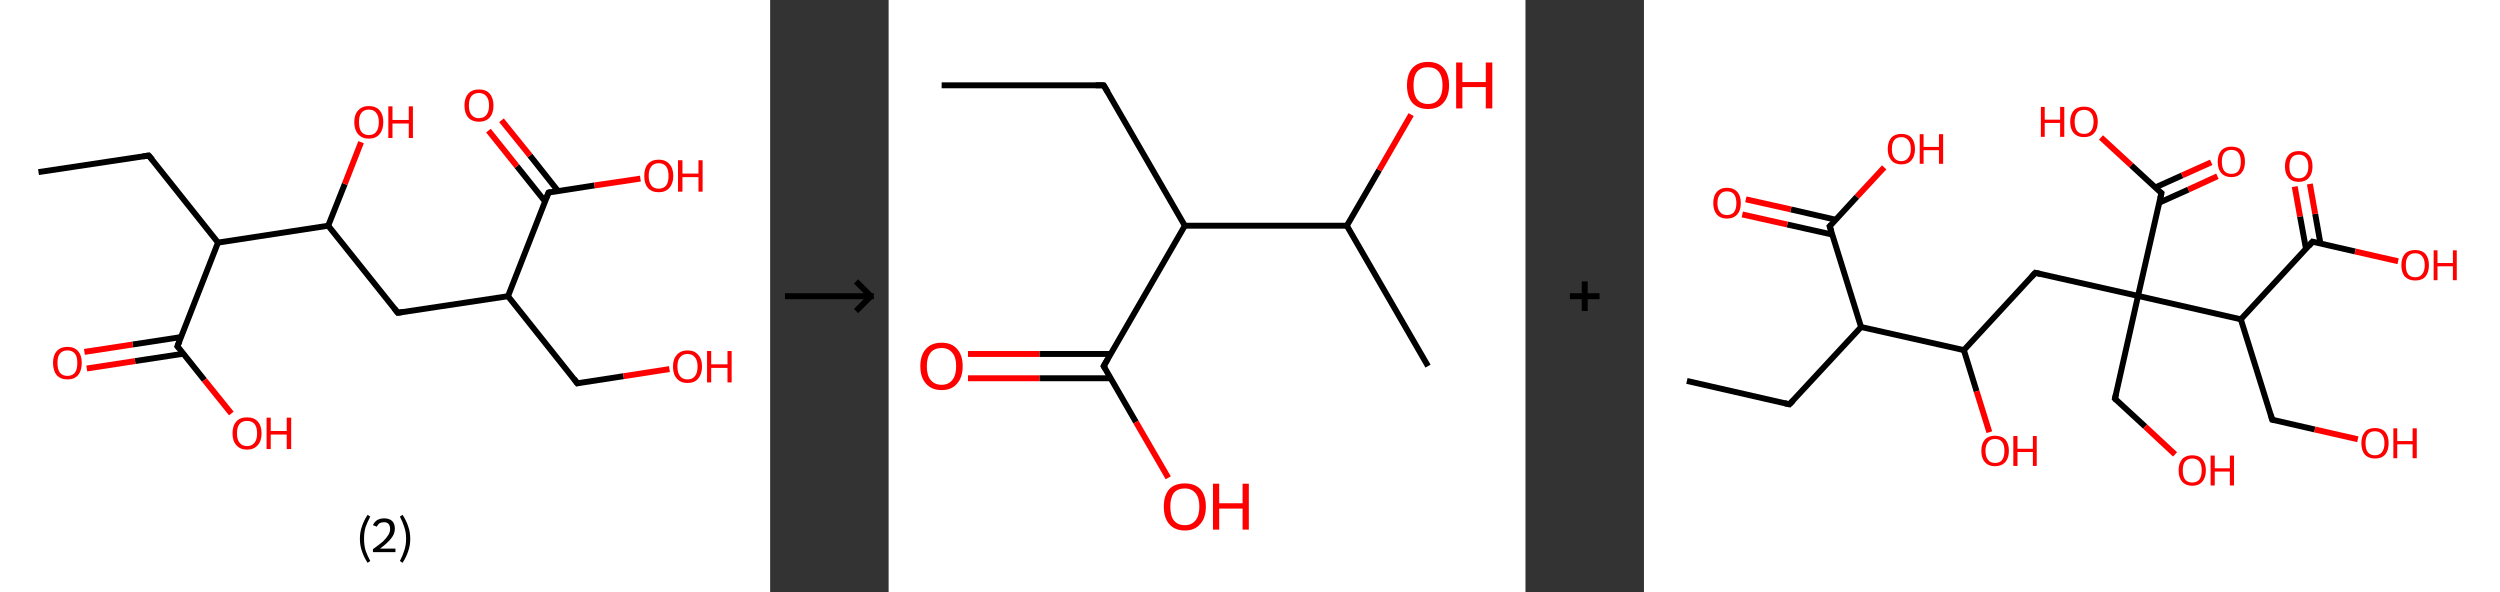 <?xml version='1.0' encoding='ASCII' standalone='yes'?>
<svg xmlns="http://www.w3.org/2000/svg" xmlns:xlink="http://www.w3.org/1999/xlink" version="1.1" width="844.0px" viewBox="0 0 844.0 200.0" height="200.0px">
  <rect x="0" y="0" width="844.0" height="200.0" fill="#333333" stroke="none"/>
  <g>
    <g transform="translate(0, 0) scale(1 1) "><!-- END OF HEADER -->
<rect style="opacity:1.0;fill:#FFFFFF;stroke:none" width="260.0" height="200.0" x="0.0" y="0.0"> </rect>
<path class="bond-0 atom-0 atom-1" d="M 13.0,58.1 L 50.2,52.5" style="fill:none;fill-rule:evenodd;stroke:#000000;stroke-width:2.0px;stroke-linecap:butt;stroke-linejoin:miter;stroke-opacity:1"/>
<path class="bond-1 atom-1 atom-2" d="M 50.2,52.5 L 73.6,81.9" style="fill:none;fill-rule:evenodd;stroke:#000000;stroke-width:2.0px;stroke-linecap:butt;stroke-linejoin:miter;stroke-opacity:1"/>
<path class="bond-2 atom-2 atom-3" d="M 73.6,81.9 L 59.9,116.9" style="fill:none;fill-rule:evenodd;stroke:#000000;stroke-width:2.0px;stroke-linecap:butt;stroke-linejoin:miter;stroke-opacity:1"/>
<path class="bond-3 atom-3 atom-4" d="M 61.1,113.8 L 44.8,116.3" style="fill:none;fill-rule:evenodd;stroke:#000000;stroke-width:2.0px;stroke-linecap:butt;stroke-linejoin:miter;stroke-opacity:1"/>
<path class="bond-3 atom-3 atom-4" d="M 44.8,116.3 L 28.5,118.8" style="fill:none;fill-rule:evenodd;stroke:#FF0000;stroke-width:2.0px;stroke-linecap:butt;stroke-linejoin:miter;stroke-opacity:1"/>
<path class="bond-3 atom-3 atom-4" d="M 62.0,119.4 L 45.6,121.9" style="fill:none;fill-rule:evenodd;stroke:#000000;stroke-width:2.0px;stroke-linecap:butt;stroke-linejoin:miter;stroke-opacity:1"/>
<path class="bond-3 atom-3 atom-4" d="M 45.6,121.9 L 29.3,124.4" style="fill:none;fill-rule:evenodd;stroke:#FF0000;stroke-width:2.0px;stroke-linecap:butt;stroke-linejoin:miter;stroke-opacity:1"/>
<path class="bond-4 atom-3 atom-5" d="M 59.9,116.9 L 69.0,128.3" style="fill:none;fill-rule:evenodd;stroke:#000000;stroke-width:2.0px;stroke-linecap:butt;stroke-linejoin:miter;stroke-opacity:1"/>
<path class="bond-4 atom-3 atom-5" d="M 69.0,128.3 L 78.1,139.6" style="fill:none;fill-rule:evenodd;stroke:#FF0000;stroke-width:2.0px;stroke-linecap:butt;stroke-linejoin:miter;stroke-opacity:1"/>
<path class="bond-5 atom-2 atom-6" d="M 73.6,81.9 L 110.8,76.2" style="fill:none;fill-rule:evenodd;stroke:#000000;stroke-width:2.0px;stroke-linecap:butt;stroke-linejoin:miter;stroke-opacity:1"/>
<path class="bond-6 atom-6 atom-7" d="M 110.8,76.2 L 116.4,62.1" style="fill:none;fill-rule:evenodd;stroke:#000000;stroke-width:2.0px;stroke-linecap:butt;stroke-linejoin:miter;stroke-opacity:1"/>
<path class="bond-6 atom-6 atom-7" d="M 116.4,62.1 L 121.9,48.0" style="fill:none;fill-rule:evenodd;stroke:#FF0000;stroke-width:2.0px;stroke-linecap:butt;stroke-linejoin:miter;stroke-opacity:1"/>
<path class="bond-7 atom-6 atom-8" d="M 110.8,76.2 L 134.3,105.6" style="fill:none;fill-rule:evenodd;stroke:#000000;stroke-width:2.0px;stroke-linecap:butt;stroke-linejoin:miter;stroke-opacity:1"/>
<path class="bond-8 atom-8 atom-9" d="M 134.3,105.6 L 171.5,100.0" style="fill:none;fill-rule:evenodd;stroke:#000000;stroke-width:2.0px;stroke-linecap:butt;stroke-linejoin:miter;stroke-opacity:1"/>
<path class="bond-9 atom-9 atom-10" d="M 171.5,100.0 L 194.9,129.4" style="fill:none;fill-rule:evenodd;stroke:#000000;stroke-width:2.0px;stroke-linecap:butt;stroke-linejoin:miter;stroke-opacity:1"/>
<path class="bond-10 atom-10 atom-11" d="M 194.9,129.4 L 210.5,127.0" style="fill:none;fill-rule:evenodd;stroke:#000000;stroke-width:2.0px;stroke-linecap:butt;stroke-linejoin:miter;stroke-opacity:1"/>
<path class="bond-10 atom-10 atom-11" d="M 210.5,127.0 L 226.0,124.6" style="fill:none;fill-rule:evenodd;stroke:#FF0000;stroke-width:2.0px;stroke-linecap:butt;stroke-linejoin:miter;stroke-opacity:1"/>
<path class="bond-11 atom-9 atom-12" d="M 171.5,100.0 L 185.2,65.0" style="fill:none;fill-rule:evenodd;stroke:#000000;stroke-width:2.0px;stroke-linecap:butt;stroke-linejoin:miter;stroke-opacity:1"/>
<path class="bond-12 atom-12 atom-13" d="M 188.4,64.5 L 178.9,52.5" style="fill:none;fill-rule:evenodd;stroke:#000000;stroke-width:2.0px;stroke-linecap:butt;stroke-linejoin:miter;stroke-opacity:1"/>
<path class="bond-12 atom-12 atom-13" d="M 178.9,52.5 L 169.3,40.6" style="fill:none;fill-rule:evenodd;stroke:#FF0000;stroke-width:2.0px;stroke-linecap:butt;stroke-linejoin:miter;stroke-opacity:1"/>
<path class="bond-12 atom-12 atom-13" d="M 184.0,68.0 L 174.5,56.1" style="fill:none;fill-rule:evenodd;stroke:#000000;stroke-width:2.0px;stroke-linecap:butt;stroke-linejoin:miter;stroke-opacity:1"/>
<path class="bond-12 atom-12 atom-13" d="M 174.5,56.1 L 164.9,44.1" style="fill:none;fill-rule:evenodd;stroke:#FF0000;stroke-width:2.0px;stroke-linecap:butt;stroke-linejoin:miter;stroke-opacity:1"/>
<path class="bond-13 atom-12 atom-14" d="M 185.2,65.0 L 200.7,62.6" style="fill:none;fill-rule:evenodd;stroke:#000000;stroke-width:2.0px;stroke-linecap:butt;stroke-linejoin:miter;stroke-opacity:1"/>
<path class="bond-13 atom-12 atom-14" d="M 200.7,62.6 L 216.2,60.3" style="fill:none;fill-rule:evenodd;stroke:#FF0000;stroke-width:2.0px;stroke-linecap:butt;stroke-linejoin:miter;stroke-opacity:1"/>
<path d="M 48.3,52.8 L 50.2,52.5 L 51.4,53.9" style="fill:none;stroke:#000000;stroke-width:2.0px;stroke-linecap:butt;stroke-linejoin:miter;stroke-opacity:1;"/>
<path d="M 60.6,115.1 L 59.9,116.9 L 60.4,117.4" style="fill:none;stroke:#000000;stroke-width:2.0px;stroke-linecap:butt;stroke-linejoin:miter;stroke-opacity:1;"/>
<path d="M 133.1,104.1 L 134.3,105.6 L 136.2,105.3" style="fill:none;stroke:#000000;stroke-width:2.0px;stroke-linecap:butt;stroke-linejoin:miter;stroke-opacity:1;"/>
<path d="M 193.8,127.9 L 194.9,129.4 L 195.7,129.2" style="fill:none;stroke:#000000;stroke-width:2.0px;stroke-linecap:butt;stroke-linejoin:miter;stroke-opacity:1;"/>
<path d="M 184.5,66.7 L 185.2,65.0 L 186.0,64.8" style="fill:none;stroke:#000000;stroke-width:2.0px;stroke-linecap:butt;stroke-linejoin:miter;stroke-opacity:1;"/>
<path class="atom-4" d="M 17.9 122.5 Q 17.9 120.0, 19.1 118.6 Q 20.4 117.1, 22.8 117.1 Q 25.1 117.1, 26.4 118.6 Q 27.6 120.0, 27.6 122.5 Q 27.6 125.1, 26.4 126.6 Q 25.1 128.1, 22.8 128.1 Q 20.4 128.1, 19.1 126.6 Q 17.9 125.1, 17.9 122.5 M 22.8 126.9 Q 24.4 126.9, 25.3 125.8 Q 26.1 124.7, 26.1 122.5 Q 26.1 120.4, 25.3 119.4 Q 24.4 118.3, 22.8 118.3 Q 21.1 118.3, 20.2 119.4 Q 19.4 120.4, 19.4 122.5 Q 19.4 124.7, 20.2 125.8 Q 21.1 126.9, 22.8 126.9 " fill="#FF0000"/>
<path class="atom-5" d="M 78.5 146.3 Q 78.5 143.7, 79.8 142.3 Q 81.0 140.9, 83.4 140.9 Q 85.8 140.9, 87.0 142.3 Q 88.3 143.7, 88.3 146.3 Q 88.3 148.9, 87.0 150.3 Q 85.7 151.8, 83.4 151.8 Q 81.1 151.8, 79.8 150.3 Q 78.5 148.9, 78.5 146.3 M 83.4 150.6 Q 85.0 150.6, 85.9 149.5 Q 86.8 148.4, 86.8 146.3 Q 86.8 144.2, 85.9 143.1 Q 85.0 142.1, 83.4 142.1 Q 81.8 142.1, 80.9 143.1 Q 80.0 144.2, 80.0 146.3 Q 80.0 148.4, 80.9 149.5 Q 81.8 150.6, 83.4 150.6 " fill="#FF0000"/>
<path class="atom-5" d="M 90.0 141.0 L 91.4 141.0 L 91.4 145.5 L 96.8 145.5 L 96.8 141.0 L 98.3 141.0 L 98.3 151.6 L 96.8 151.6 L 96.8 146.7 L 91.4 146.7 L 91.4 151.6 L 90.0 151.6 L 90.0 141.0 " fill="#FF0000"/>
<path class="atom-7" d="M 119.6 41.2 Q 119.6 38.7, 120.9 37.3 Q 122.2 35.8, 124.5 35.8 Q 126.9 35.8, 128.2 37.3 Q 129.4 38.7, 129.4 41.2 Q 129.4 43.8, 128.1 45.3 Q 126.9 46.8, 124.5 46.8 Q 122.2 46.8, 120.9 45.3 Q 119.6 43.8, 119.6 41.2 M 124.5 45.6 Q 126.2 45.6, 127.0 44.5 Q 127.9 43.4, 127.9 41.2 Q 127.9 39.2, 127.0 38.1 Q 126.2 37.0, 124.5 37.0 Q 122.9 37.0, 122.0 38.1 Q 121.2 39.1, 121.2 41.2 Q 121.2 43.4, 122.0 44.5 Q 122.9 45.6, 124.5 45.6 " fill="#FF0000"/>
<path class="atom-7" d="M 131.1 35.9 L 132.5 35.9 L 132.5 40.5 L 138.0 40.5 L 138.0 35.9 L 139.4 35.9 L 139.4 46.6 L 138.0 46.6 L 138.0 41.7 L 132.5 41.7 L 132.5 46.6 L 131.1 46.6 L 131.1 35.9 " fill="#FF0000"/>
<path class="atom-11" d="M 227.2 123.7 Q 227.2 121.2, 228.5 119.8 Q 229.8 118.3, 232.1 118.3 Q 234.5 118.3, 235.7 119.8 Q 237.0 121.2, 237.0 123.7 Q 237.0 126.3, 235.7 127.8 Q 234.5 129.3, 232.1 129.3 Q 229.8 129.3, 228.5 127.8 Q 227.2 126.4, 227.2 123.7 M 232.1 128.1 Q 233.7 128.1, 234.6 127.0 Q 235.5 125.9, 235.5 123.7 Q 235.5 121.7, 234.6 120.6 Q 233.7 119.5, 232.1 119.5 Q 230.5 119.5, 229.6 120.6 Q 228.7 121.6, 228.7 123.7 Q 228.7 125.9, 229.6 127.0 Q 230.5 128.1, 232.1 128.1 " fill="#FF0000"/>
<path class="atom-11" d="M 238.7 118.5 L 240.1 118.5 L 240.1 123.0 L 245.6 123.0 L 245.6 118.5 L 247.0 118.5 L 247.0 129.1 L 245.6 129.1 L 245.6 124.2 L 240.1 124.2 L 240.1 129.1 L 238.7 129.1 L 238.7 118.5 " fill="#FF0000"/>
<path class="atom-13" d="M 156.8 35.6 Q 156.8 33.1, 158.1 31.6 Q 159.4 30.2, 161.7 30.2 Q 164.1 30.2, 165.3 31.6 Q 166.6 33.1, 166.6 35.6 Q 166.6 38.2, 165.3 39.7 Q 164.0 41.1, 161.7 41.1 Q 159.4 41.1, 158.1 39.7 Q 156.8 38.2, 156.8 35.6 M 161.7 39.9 Q 163.3 39.9, 164.2 38.8 Q 165.1 37.7, 165.1 35.6 Q 165.1 33.5, 164.2 32.5 Q 163.3 31.4, 161.7 31.4 Q 160.1 31.4, 159.2 32.4 Q 158.3 33.5, 158.3 35.6 Q 158.3 37.8, 159.2 38.8 Q 160.1 39.9, 161.7 39.9 " fill="#FF0000"/>
<path class="atom-14" d="M 217.5 59.4 Q 217.5 56.8, 218.7 55.4 Q 220.0 53.9, 222.4 53.9 Q 224.7 53.9, 226.0 55.4 Q 227.3 56.8, 227.3 59.4 Q 227.3 61.9, 226.0 63.4 Q 224.7 64.9, 222.4 64.9 Q 220.0 64.9, 218.7 63.4 Q 217.5 62.0, 217.5 59.4 M 222.4 63.7 Q 224.0 63.7, 224.9 62.6 Q 225.7 61.5, 225.7 59.4 Q 225.7 57.3, 224.9 56.2 Q 224.0 55.1, 222.4 55.1 Q 220.7 55.1, 219.9 56.2 Q 219.0 57.2, 219.0 59.4 Q 219.0 61.5, 219.9 62.6 Q 220.7 63.7, 222.4 63.7 " fill="#FF0000"/>
<path class="atom-14" d="M 228.9 54.1 L 230.4 54.1 L 230.4 58.6 L 235.8 58.6 L 235.8 54.1 L 237.2 54.1 L 237.2 64.7 L 235.8 64.7 L 235.8 59.8 L 230.4 59.8 L 230.4 64.7 L 228.9 64.7 L 228.9 54.1 " fill="#FF0000"/>
<path class="legend" d="M 121.5 181.9 Q 121.5 179.6, 122.2 177.7 Q 122.8 175.8, 124.1 173.8 L 125.0 174.4 Q 124.0 176.3, 123.4 178.0 Q 122.9 179.7, 122.9 181.9 Q 122.9 184.0, 123.4 185.8 Q 124.0 187.5, 125.0 189.4 L 124.1 190.0 Q 122.8 188.0, 122.2 186.1 Q 121.5 184.2, 121.5 181.9 " fill="#000000"/>
<path class="legend" d="M 125.9 177.3 Q 126.4 176.2, 127.3 175.6 Q 128.3 175.0, 129.7 175.0 Q 131.4 175.0, 132.4 175.9 Q 133.3 176.8, 133.3 178.5 Q 133.3 180.2, 132.1 181.7 Q 130.9 183.3, 128.3 185.2 L 133.5 185.2 L 133.5 186.4 L 125.9 186.4 L 125.9 185.4 Q 128.0 183.9, 129.3 182.8 Q 130.5 181.6, 131.1 180.6 Q 131.7 179.6, 131.7 178.6 Q 131.7 177.5, 131.2 176.9 Q 130.7 176.3, 129.7 176.3 Q 128.8 176.3, 128.2 176.6 Q 127.6 177.0, 127.2 177.8 L 125.9 177.3 " fill="#000000"/>
<path class="legend" d="M 138.5 181.9 Q 138.5 184.2, 137.8 186.1 Q 137.2 188.0, 135.9 190.0 L 135.0 189.4 Q 136.0 187.5, 136.5 185.8 Q 137.1 184.0, 137.1 181.9 Q 137.1 179.7, 136.5 178.0 Q 136.0 176.3, 135.0 174.4 L 135.9 173.8 Q 137.2 175.8, 137.8 177.7 Q 138.5 179.6, 138.5 181.9 " fill="#000000"/>
</g>
    <g transform="translate(260.0, 0) scale(1 1) "><line x1="5" y1="100" x2="35" y2="100" style="stroke:rgb(0,0,0);stroke-width:2"/>
  <line x1="34" y1="100" x2="29" y2="95" style="stroke:rgb(0,0,0);stroke-width:2"/>
  <line x1="34" y1="100" x2="29" y2="105" style="stroke:rgb(0,0,0);stroke-width:2"/>
</g>
    <g transform="translate(300.0, 0) scale(1 1) "><!-- END OF HEADER -->
<rect style="opacity:1.0;fill:#FFFFFF;stroke:none" width="215.0" height="200.0" x="0.0" y="0.0"> </rect>
<path class="bond-0 atom-0 atom-1" d="M 17.9,28.8 L 72.6,28.8" style="fill:none;fill-rule:evenodd;stroke:#000000;stroke-width:2.0px;stroke-linecap:butt;stroke-linejoin:miter;stroke-opacity:1"/>
<path class="bond-1 atom-1 atom-2" d="M 72.6,28.8 L 100.0,76.2" style="fill:none;fill-rule:evenodd;stroke:#000000;stroke-width:2.0px;stroke-linecap:butt;stroke-linejoin:miter;stroke-opacity:1"/>
<path class="bond-2 atom-2 atom-3" d="M 100.0,76.2 L 72.6,123.6" style="fill:none;fill-rule:evenodd;stroke:#000000;stroke-width:2.0px;stroke-linecap:butt;stroke-linejoin:miter;stroke-opacity:1"/>
<path class="bond-3 atom-3 atom-4" d="M 75.0,119.5 L 50.9,119.5" style="fill:none;fill-rule:evenodd;stroke:#000000;stroke-width:2.0px;stroke-linecap:butt;stroke-linejoin:miter;stroke-opacity:1"/>
<path class="bond-3 atom-3 atom-4" d="M 50.9,119.5 L 26.8,119.5" style="fill:none;fill-rule:evenodd;stroke:#FF0000;stroke-width:2.0px;stroke-linecap:butt;stroke-linejoin:miter;stroke-opacity:1"/>
<path class="bond-3 atom-3 atom-4" d="M 75.0,127.7 L 50.9,127.7" style="fill:none;fill-rule:evenodd;stroke:#000000;stroke-width:2.0px;stroke-linecap:butt;stroke-linejoin:miter;stroke-opacity:1"/>
<path class="bond-3 atom-3 atom-4" d="M 50.9,127.7 L 26.8,127.7" style="fill:none;fill-rule:evenodd;stroke:#FF0000;stroke-width:2.0px;stroke-linecap:butt;stroke-linejoin:miter;stroke-opacity:1"/>
<path class="bond-4 atom-3 atom-5" d="M 72.6,123.6 L 83.5,142.5" style="fill:none;fill-rule:evenodd;stroke:#000000;stroke-width:2.0px;stroke-linecap:butt;stroke-linejoin:miter;stroke-opacity:1"/>
<path class="bond-4 atom-3 atom-5" d="M 83.5,142.5 L 94.4,161.3" style="fill:none;fill-rule:evenodd;stroke:#FF0000;stroke-width:2.0px;stroke-linecap:butt;stroke-linejoin:miter;stroke-opacity:1"/>
<path class="bond-5 atom-2 atom-6" d="M 100.0,76.2 L 154.7,76.2" style="fill:none;fill-rule:evenodd;stroke:#000000;stroke-width:2.0px;stroke-linecap:butt;stroke-linejoin:miter;stroke-opacity:1"/>
<path class="bond-6 atom-6 atom-7" d="M 154.7,76.2 L 182.1,123.6" style="fill:none;fill-rule:evenodd;stroke:#000000;stroke-width:2.0px;stroke-linecap:butt;stroke-linejoin:miter;stroke-opacity:1"/>
<path class="bond-7 atom-6 atom-8" d="M 154.7,76.2 L 165.6,57.4" style="fill:none;fill-rule:evenodd;stroke:#000000;stroke-width:2.0px;stroke-linecap:butt;stroke-linejoin:miter;stroke-opacity:1"/>
<path class="bond-7 atom-6 atom-8" d="M 165.6,57.4 L 176.4,38.7" style="fill:none;fill-rule:evenodd;stroke:#FF0000;stroke-width:2.0px;stroke-linecap:butt;stroke-linejoin:miter;stroke-opacity:1"/>
<path d="M 69.9,28.8 L 72.6,28.8 L 74.0,31.1" style="fill:none;stroke:#000000;stroke-width:2.0px;stroke-linecap:butt;stroke-linejoin:miter;stroke-opacity:1;"/>
<path d="M 74.0,121.2 L 72.6,123.6 L 73.2,124.5" style="fill:none;stroke:#000000;stroke-width:2.0px;stroke-linecap:butt;stroke-linejoin:miter;stroke-opacity:1;"/>
<path class="atom-4" d="M 10.7 123.6 Q 10.7 119.9, 12.6 117.8 Q 14.4 115.7, 17.9 115.7 Q 21.3 115.7, 23.1 117.8 Q 25.0 119.9, 25.0 123.6 Q 25.0 127.4, 23.1 129.5 Q 21.3 131.7, 17.9 131.7 Q 14.5 131.7, 12.6 129.5 Q 10.7 127.4, 10.7 123.6 M 17.9 129.9 Q 20.2 129.9, 21.5 128.3 Q 22.8 126.7, 22.8 123.6 Q 22.8 120.6, 21.5 119.1 Q 20.2 117.5, 17.9 117.5 Q 15.5 117.5, 14.2 119.0 Q 12.9 120.6, 12.9 123.6 Q 12.9 126.8, 14.2 128.3 Q 15.5 129.9, 17.9 129.9 " fill="#FF0000"/>
<path class="atom-5" d="M 92.9 171.0 Q 92.9 167.3, 94.7 165.2 Q 96.5 163.2, 100.0 163.2 Q 103.4 163.2, 105.3 165.2 Q 107.1 167.3, 107.1 171.0 Q 107.1 174.8, 105.2 176.9 Q 103.4 179.1, 100.0 179.1 Q 96.6 179.1, 94.7 176.9 Q 92.9 174.8, 92.9 171.0 M 100.0 177.3 Q 102.3 177.3, 103.6 175.7 Q 104.9 174.1, 104.9 171.0 Q 104.9 168.0, 103.6 166.5 Q 102.3 164.9, 100.0 164.9 Q 97.6 164.9, 96.3 166.4 Q 95.1 168.0, 95.1 171.0 Q 95.1 174.2, 96.3 175.7 Q 97.6 177.3, 100.0 177.3 " fill="#FF0000"/>
<path class="atom-5" d="M 109.5 163.3 L 111.6 163.3 L 111.6 169.9 L 119.5 169.9 L 119.5 163.3 L 121.6 163.3 L 121.6 178.8 L 119.5 178.8 L 119.5 171.7 L 111.6 171.7 L 111.6 178.8 L 109.5 178.8 L 109.5 163.3 " fill="#FF0000"/>
<path class="atom-8" d="M 175.0 28.8 Q 175.0 25.1, 176.8 23.0 Q 178.7 20.9, 182.1 20.9 Q 185.5 20.9, 187.4 23.0 Q 189.2 25.1, 189.2 28.8 Q 189.2 32.6, 187.3 34.7 Q 185.5 36.8, 182.1 36.8 Q 178.7 36.8, 176.8 34.7 Q 175.0 32.6, 175.0 28.8 M 182.1 35.1 Q 184.5 35.1, 185.7 33.5 Q 187.0 31.9, 187.0 28.8 Q 187.0 25.8, 185.7 24.2 Q 184.5 22.7, 182.1 22.7 Q 179.7 22.7, 178.4 24.2 Q 177.2 25.7, 177.2 28.8 Q 177.2 31.9, 178.4 33.5 Q 179.7 35.1, 182.1 35.1 " fill="#FF0000"/>
<path class="atom-8" d="M 191.6 21.1 L 193.7 21.1 L 193.7 27.7 L 201.6 27.7 L 201.6 21.1 L 203.8 21.1 L 203.8 36.6 L 201.6 36.6 L 201.6 29.4 L 193.7 29.4 L 193.7 36.6 L 191.6 36.6 L 191.6 21.1 " fill="#FF0000"/>
</g>
    <g transform="translate(515.0, 0) scale(1 1) "><line x1="15" y1="100" x2="25" y2="100" style="stroke:rgb(0,0,0);stroke-width:2"/>
  <line x1="20" y1="95" x2="20" y2="105" style="stroke:rgb(0,0,0);stroke-width:2"/>
</g>
    <g transform="translate(555.0, 0) scale(1 1) "><!-- END OF HEADER -->
<rect style="opacity:1.0;fill:#FFFFFF;stroke:none" width="289.0" height="200.0" x="0.0" y="0.0"> </rect>
<path class="bond-0 atom-0 atom-1" d="M 14.5,128.6 L 49.1,136.5" style="fill:none;fill-rule:evenodd;stroke:#000000;stroke-width:2.0px;stroke-linecap:butt;stroke-linejoin:miter;stroke-opacity:1"/>
<path class="bond-1 atom-1 atom-2" d="M 49.1,136.5 L 73.3,110.4" style="fill:none;fill-rule:evenodd;stroke:#000000;stroke-width:2.0px;stroke-linecap:butt;stroke-linejoin:miter;stroke-opacity:1"/>
<path class="bond-2 atom-2 atom-3" d="M 73.3,110.4 L 62.7,76.4" style="fill:none;fill-rule:evenodd;stroke:#000000;stroke-width:2.0px;stroke-linecap:butt;stroke-linejoin:miter;stroke-opacity:1"/>
<path class="bond-3 atom-3 atom-4" d="M 64.8,74.2 L 49.6,70.7" style="fill:none;fill-rule:evenodd;stroke:#000000;stroke-width:2.0px;stroke-linecap:butt;stroke-linejoin:miter;stroke-opacity:1"/>
<path class="bond-3 atom-3 atom-4" d="M 49.6,70.7 L 34.4,67.3" style="fill:none;fill-rule:evenodd;stroke:#FF0000;stroke-width:2.0px;stroke-linecap:butt;stroke-linejoin:miter;stroke-opacity:1"/>
<path class="bond-3 atom-3 atom-4" d="M 63.6,79.2 L 48.4,75.8" style="fill:none;fill-rule:evenodd;stroke:#000000;stroke-width:2.0px;stroke-linecap:butt;stroke-linejoin:miter;stroke-opacity:1"/>
<path class="bond-3 atom-3 atom-4" d="M 48.4,75.8 L 33.2,72.4" style="fill:none;fill-rule:evenodd;stroke:#FF0000;stroke-width:2.0px;stroke-linecap:butt;stroke-linejoin:miter;stroke-opacity:1"/>
<path class="bond-4 atom-3 atom-5" d="M 62.7,76.4 L 71.9,66.4" style="fill:none;fill-rule:evenodd;stroke:#000000;stroke-width:2.0px;stroke-linecap:butt;stroke-linejoin:miter;stroke-opacity:1"/>
<path class="bond-4 atom-3 atom-5" d="M 71.9,66.4 L 81.1,56.5" style="fill:none;fill-rule:evenodd;stroke:#FF0000;stroke-width:2.0px;stroke-linecap:butt;stroke-linejoin:miter;stroke-opacity:1"/>
<path class="bond-5 atom-2 atom-6" d="M 73.3,110.4 L 108.0,118.2" style="fill:none;fill-rule:evenodd;stroke:#000000;stroke-width:2.0px;stroke-linecap:butt;stroke-linejoin:miter;stroke-opacity:1"/>
<path class="bond-6 atom-6 atom-7" d="M 108.0,118.2 L 112.3,132.1" style="fill:none;fill-rule:evenodd;stroke:#000000;stroke-width:2.0px;stroke-linecap:butt;stroke-linejoin:miter;stroke-opacity:1"/>
<path class="bond-6 atom-6 atom-7" d="M 112.3,132.1 L 116.6,145.9" style="fill:none;fill-rule:evenodd;stroke:#FF0000;stroke-width:2.0px;stroke-linecap:butt;stroke-linejoin:miter;stroke-opacity:1"/>
<path class="bond-7 atom-6 atom-8" d="M 108.0,118.2 L 132.1,92.1" style="fill:none;fill-rule:evenodd;stroke:#000000;stroke-width:2.0px;stroke-linecap:butt;stroke-linejoin:miter;stroke-opacity:1"/>
<path class="bond-8 atom-8 atom-9" d="M 132.1,92.1 L 166.8,99.9" style="fill:none;fill-rule:evenodd;stroke:#000000;stroke-width:2.0px;stroke-linecap:butt;stroke-linejoin:miter;stroke-opacity:1"/>
<path class="bond-9 atom-9 atom-10" d="M 166.8,99.9 L 159.0,134.6" style="fill:none;fill-rule:evenodd;stroke:#000000;stroke-width:2.0px;stroke-linecap:butt;stroke-linejoin:miter;stroke-opacity:1"/>
<path class="bond-10 atom-10 atom-11" d="M 159.0,134.6 L 169.2,144.0" style="fill:none;fill-rule:evenodd;stroke:#000000;stroke-width:2.0px;stroke-linecap:butt;stroke-linejoin:miter;stroke-opacity:1"/>
<path class="bond-10 atom-10 atom-11" d="M 169.2,144.0 L 179.3,153.4" style="fill:none;fill-rule:evenodd;stroke:#FF0000;stroke-width:2.0px;stroke-linecap:butt;stroke-linejoin:miter;stroke-opacity:1"/>
<path class="bond-11 atom-9 atom-12" d="M 166.8,99.9 L 174.7,65.2" style="fill:none;fill-rule:evenodd;stroke:#000000;stroke-width:2.0px;stroke-linecap:butt;stroke-linejoin:miter;stroke-opacity:1"/>
<path class="bond-12 atom-12 atom-13" d="M 174.0,68.4 L 183.8,64.0" style="fill:none;fill-rule:evenodd;stroke:#000000;stroke-width:2.0px;stroke-linecap:butt;stroke-linejoin:miter;stroke-opacity:1"/>
<path class="bond-12 atom-12 atom-13" d="M 183.8,64.0 L 193.6,59.5" style="fill:none;fill-rule:evenodd;stroke:#FF0000;stroke-width:2.0px;stroke-linecap:butt;stroke-linejoin:miter;stroke-opacity:1"/>
<path class="bond-12 atom-12 atom-13" d="M 172.6,63.3 L 181.7,59.2" style="fill:none;fill-rule:evenodd;stroke:#000000;stroke-width:2.0px;stroke-linecap:butt;stroke-linejoin:miter;stroke-opacity:1"/>
<path class="bond-12 atom-12 atom-13" d="M 181.7,59.2 L 191.5,54.8" style="fill:none;fill-rule:evenodd;stroke:#FF0000;stroke-width:2.0px;stroke-linecap:butt;stroke-linejoin:miter;stroke-opacity:1"/>
<path class="bond-13 atom-12 atom-14" d="M 174.7,65.2 L 164.5,55.8" style="fill:none;fill-rule:evenodd;stroke:#000000;stroke-width:2.0px;stroke-linecap:butt;stroke-linejoin:miter;stroke-opacity:1"/>
<path class="bond-13 atom-12 atom-14" d="M 164.5,55.8 L 154.3,46.4" style="fill:none;fill-rule:evenodd;stroke:#FF0000;stroke-width:2.0px;stroke-linecap:butt;stroke-linejoin:miter;stroke-opacity:1"/>
<path class="bond-14 atom-9 atom-15" d="M 166.8,99.9 L 201.5,107.8" style="fill:none;fill-rule:evenodd;stroke:#000000;stroke-width:2.0px;stroke-linecap:butt;stroke-linejoin:miter;stroke-opacity:1"/>
<path class="bond-15 atom-15 atom-16" d="M 201.5,107.8 L 212.1,141.7" style="fill:none;fill-rule:evenodd;stroke:#000000;stroke-width:2.0px;stroke-linecap:butt;stroke-linejoin:miter;stroke-opacity:1"/>
<path class="bond-16 atom-16 atom-17" d="M 212.1,141.7 L 226.5,145.0" style="fill:none;fill-rule:evenodd;stroke:#000000;stroke-width:2.0px;stroke-linecap:butt;stroke-linejoin:miter;stroke-opacity:1"/>
<path class="bond-16 atom-16 atom-17" d="M 226.5,145.0 L 241.0,148.3" style="fill:none;fill-rule:evenodd;stroke:#FF0000;stroke-width:2.0px;stroke-linecap:butt;stroke-linejoin:miter;stroke-opacity:1"/>
<path class="bond-17 atom-15 atom-18" d="M 201.5,107.8 L 225.7,81.6" style="fill:none;fill-rule:evenodd;stroke:#000000;stroke-width:2.0px;stroke-linecap:butt;stroke-linejoin:miter;stroke-opacity:1"/>
<path class="bond-18 atom-18 atom-19" d="M 228.4,82.3 L 226.6,72.2" style="fill:none;fill-rule:evenodd;stroke:#000000;stroke-width:2.0px;stroke-linecap:butt;stroke-linejoin:miter;stroke-opacity:1"/>
<path class="bond-18 atom-18 atom-19" d="M 226.6,72.2 L 224.8,62.1" style="fill:none;fill-rule:evenodd;stroke:#FF0000;stroke-width:2.0px;stroke-linecap:butt;stroke-linejoin:miter;stroke-opacity:1"/>
<path class="bond-18 atom-18 atom-19" d="M 223.5,84.0 L 221.5,73.1" style="fill:none;fill-rule:evenodd;stroke:#000000;stroke-width:2.0px;stroke-linecap:butt;stroke-linejoin:miter;stroke-opacity:1"/>
<path class="bond-18 atom-18 atom-19" d="M 221.5,73.1 L 219.7,63.0" style="fill:none;fill-rule:evenodd;stroke:#FF0000;stroke-width:2.0px;stroke-linecap:butt;stroke-linejoin:miter;stroke-opacity:1"/>
<path class="bond-19 atom-18 atom-20" d="M 225.7,81.6 L 240.1,84.9" style="fill:none;fill-rule:evenodd;stroke:#000000;stroke-width:2.0px;stroke-linecap:butt;stroke-linejoin:miter;stroke-opacity:1"/>
<path class="bond-19 atom-18 atom-20" d="M 240.1,84.9 L 254.6,88.2" style="fill:none;fill-rule:evenodd;stroke:#FF0000;stroke-width:2.0px;stroke-linecap:butt;stroke-linejoin:miter;stroke-opacity:1"/>
<path d="M 47.4,136.1 L 49.1,136.5 L 50.4,135.2" style="fill:none;stroke:#000000;stroke-width:2.0px;stroke-linecap:butt;stroke-linejoin:miter;stroke-opacity:1;"/>
<path d="M 63.3,78.1 L 62.7,76.4 L 63.2,75.9" style="fill:none;stroke:#000000;stroke-width:2.0px;stroke-linecap:butt;stroke-linejoin:miter;stroke-opacity:1;"/>
<path d="M 130.9,93.4 L 132.1,92.1 L 133.9,92.5" style="fill:none;stroke:#000000;stroke-width:2.0px;stroke-linecap:butt;stroke-linejoin:miter;stroke-opacity:1;"/>
<path d="M 159.4,132.9 L 159.0,134.6 L 159.5,135.1" style="fill:none;stroke:#000000;stroke-width:2.0px;stroke-linecap:butt;stroke-linejoin:miter;stroke-opacity:1;"/>
<path d="M 174.3,67.0 L 174.7,65.2 L 174.2,64.8" style="fill:none;stroke:#000000;stroke-width:2.0px;stroke-linecap:butt;stroke-linejoin:miter;stroke-opacity:1;"/>
<path d="M 211.6,140.0 L 212.1,141.7 L 212.8,141.9" style="fill:none;stroke:#000000;stroke-width:2.0px;stroke-linecap:butt;stroke-linejoin:miter;stroke-opacity:1;"/>
<path d="M 224.5,83.0 L 225.7,81.6 L 226.4,81.8" style="fill:none;stroke:#000000;stroke-width:2.0px;stroke-linecap:butt;stroke-linejoin:miter;stroke-opacity:1;"/>
<path class="atom-4" d="M 23.4 68.6 Q 23.4 66.1, 24.6 64.8 Q 25.8 63.4, 28.0 63.4 Q 30.3 63.4, 31.5 64.8 Q 32.7 66.1, 32.7 68.6 Q 32.7 71.0, 31.5 72.4 Q 30.2 73.8, 28.0 73.8 Q 25.8 73.8, 24.6 72.4 Q 23.4 71.0, 23.4 68.6 M 28.0 72.6 Q 29.6 72.6, 30.4 71.6 Q 31.2 70.6, 31.2 68.6 Q 31.2 66.6, 30.4 65.6 Q 29.6 64.6, 28.0 64.6 Q 26.5 64.6, 25.7 65.6 Q 24.8 66.6, 24.8 68.6 Q 24.8 70.6, 25.7 71.6 Q 26.5 72.6, 28.0 72.6 " fill="#FF0000"/>
<path class="atom-5" d="M 82.3 50.3 Q 82.3 47.9, 83.5 46.5 Q 84.7 45.2, 86.9 45.2 Q 89.1 45.2, 90.3 46.5 Q 91.5 47.9, 91.5 50.3 Q 91.5 52.7, 90.3 54.1 Q 89.1 55.5, 86.9 55.5 Q 84.7 55.5, 83.5 54.1 Q 82.3 52.7, 82.3 50.3 M 86.9 54.4 Q 88.4 54.4, 89.2 53.3 Q 90.1 52.3, 90.1 50.3 Q 90.1 48.3, 89.2 47.3 Q 88.4 46.3, 86.9 46.3 Q 85.3 46.3, 84.5 47.3 Q 83.7 48.3, 83.7 50.3 Q 83.7 52.3, 84.5 53.3 Q 85.3 54.4, 86.9 54.4 " fill="#FF0000"/>
<path class="atom-5" d="M 93.1 45.3 L 94.4 45.3 L 94.4 49.6 L 99.6 49.6 L 99.6 45.3 L 101.0 45.3 L 101.0 55.3 L 99.6 55.3 L 99.6 50.7 L 94.4 50.7 L 94.4 55.3 L 93.1 55.3 L 93.1 45.3 " fill="#FF0000"/>
<path class="atom-7" d="M 113.9 152.2 Q 113.9 149.8, 115.1 148.4 Q 116.3 147.1, 118.5 147.1 Q 120.8 147.1, 122.0 148.4 Q 123.2 149.8, 123.2 152.2 Q 123.2 154.6, 122.0 156.0 Q 120.7 157.4, 118.5 157.4 Q 116.3 157.4, 115.1 156.0 Q 113.9 154.7, 113.9 152.2 M 118.5 156.3 Q 120.1 156.3, 120.9 155.3 Q 121.7 154.2, 121.7 152.2 Q 121.7 150.2, 120.9 149.2 Q 120.1 148.2, 118.5 148.2 Q 117.0 148.2, 116.2 149.2 Q 115.3 150.2, 115.3 152.2 Q 115.3 154.2, 116.2 155.3 Q 117.0 156.3, 118.5 156.3 " fill="#FF0000"/>
<path class="atom-7" d="M 124.7 147.2 L 126.1 147.2 L 126.1 151.5 L 131.3 151.5 L 131.3 147.2 L 132.6 147.2 L 132.6 157.3 L 131.3 157.3 L 131.3 152.6 L 126.1 152.6 L 126.1 157.3 L 124.7 157.3 L 124.7 147.2 " fill="#FF0000"/>
<path class="atom-11" d="M 180.5 158.8 Q 180.5 156.4, 181.7 155.0 Q 182.9 153.7, 185.1 153.7 Q 187.3 153.7, 188.5 155.0 Q 189.7 156.4, 189.7 158.8 Q 189.7 161.2, 188.5 162.6 Q 187.3 164.0, 185.1 164.0 Q 182.9 164.0, 181.7 162.6 Q 180.5 161.3, 180.5 158.8 M 185.1 162.9 Q 186.6 162.9, 187.5 161.9 Q 188.3 160.8, 188.3 158.8 Q 188.3 156.8, 187.5 155.8 Q 186.6 154.8, 185.1 154.8 Q 183.6 154.8, 182.7 155.8 Q 181.9 156.8, 181.9 158.8 Q 181.9 160.8, 182.7 161.9 Q 183.6 162.9, 185.1 162.9 " fill="#FF0000"/>
<path class="atom-11" d="M 191.3 153.8 L 192.7 153.8 L 192.7 158.1 L 197.8 158.1 L 197.8 153.8 L 199.2 153.8 L 199.2 163.9 L 197.8 163.9 L 197.8 159.2 L 192.7 159.2 L 192.7 163.9 L 191.3 163.9 L 191.3 153.8 " fill="#FF0000"/>
<path class="atom-13" d="M 193.7 54.6 Q 193.7 52.2, 194.9 50.8 Q 196.1 49.5, 198.3 49.5 Q 200.6 49.5, 201.8 50.8 Q 202.9 52.2, 202.9 54.6 Q 202.9 57.0, 201.7 58.4 Q 200.5 59.8, 198.3 59.8 Q 196.1 59.8, 194.9 58.4 Q 193.7 57.1, 193.7 54.6 M 198.3 58.7 Q 199.9 58.7, 200.7 57.7 Q 201.5 56.6, 201.5 54.6 Q 201.5 52.6, 200.7 51.6 Q 199.9 50.6, 198.3 50.6 Q 196.8 50.6, 195.9 51.6 Q 195.1 52.6, 195.1 54.6 Q 195.1 56.6, 195.9 57.7 Q 196.8 58.7, 198.3 58.7 " fill="#FF0000"/>
<path class="atom-14" d="M 134.0 36.1 L 135.3 36.1 L 135.3 40.4 L 140.5 40.4 L 140.5 36.1 L 141.9 36.1 L 141.9 46.2 L 140.5 46.2 L 140.5 41.5 L 135.3 41.5 L 135.3 46.2 L 134.0 46.2 L 134.0 36.1 " fill="#FF0000"/>
<path class="atom-14" d="M 143.9 41.1 Q 143.9 38.7, 145.1 37.3 Q 146.3 36.0, 148.6 36.0 Q 150.8 36.0, 152.0 37.3 Q 153.2 38.7, 153.2 41.1 Q 153.2 43.6, 152.0 44.9 Q 150.8 46.3, 148.6 46.3 Q 146.3 46.3, 145.1 44.9 Q 143.9 43.6, 143.9 41.1 M 148.6 45.2 Q 150.1 45.2, 150.9 44.2 Q 151.8 43.1, 151.8 41.1 Q 151.8 39.1, 150.9 38.1 Q 150.1 37.1, 148.6 37.1 Q 147.0 37.1, 146.2 38.1 Q 145.4 39.1, 145.4 41.1 Q 145.4 43.1, 146.2 44.2 Q 147.0 45.2, 148.6 45.2 " fill="#FF0000"/>
<path class="atom-17" d="M 242.2 149.6 Q 242.2 147.2, 243.4 145.8 Q 244.5 144.5, 246.8 144.5 Q 249.0 144.5, 250.2 145.8 Q 251.4 147.2, 251.4 149.6 Q 251.4 152.1, 250.2 153.5 Q 249.0 154.8, 246.8 154.8 Q 244.6 154.8, 243.4 153.5 Q 242.2 152.1, 242.2 149.6 M 246.8 153.7 Q 248.3 153.7, 249.1 152.7 Q 250.0 151.6, 250.0 149.6 Q 250.0 147.6, 249.1 146.6 Q 248.3 145.6, 246.8 145.6 Q 245.2 145.6, 244.4 146.6 Q 243.6 147.6, 243.6 149.6 Q 243.6 151.7, 244.4 152.7 Q 245.2 153.7, 246.8 153.7 " fill="#FF0000"/>
<path class="atom-17" d="M 253.0 144.6 L 254.3 144.6 L 254.3 148.9 L 259.5 148.9 L 259.5 144.6 L 260.9 144.6 L 260.9 154.7 L 259.5 154.7 L 259.5 150.0 L 254.3 150.0 L 254.3 154.7 L 253.0 154.7 L 253.0 144.6 " fill="#FF0000"/>
<path class="atom-19" d="M 216.4 56.2 Q 216.4 53.7, 217.6 52.4 Q 218.8 51.0, 221.1 51.0 Q 223.3 51.0, 224.5 52.4 Q 225.7 53.7, 225.7 56.2 Q 225.7 58.6, 224.5 60.0 Q 223.3 61.4, 221.1 61.4 Q 218.8 61.4, 217.6 60.0 Q 216.4 58.6, 216.4 56.2 M 221.1 60.2 Q 222.6 60.2, 223.4 59.2 Q 224.3 58.2, 224.3 56.2 Q 224.3 54.2, 223.4 53.2 Q 222.6 52.2, 221.1 52.2 Q 219.5 52.2, 218.7 53.2 Q 217.9 54.2, 217.9 56.2 Q 217.9 58.2, 218.7 59.2 Q 219.5 60.2, 221.1 60.2 " fill="#FF0000"/>
<path class="atom-20" d="M 255.7 89.5 Q 255.7 87.1, 256.9 85.7 Q 258.1 84.4, 260.4 84.4 Q 262.6 84.4, 263.8 85.7 Q 265.0 87.1, 265.0 89.5 Q 265.0 92.0, 263.8 93.4 Q 262.6 94.7, 260.4 94.7 Q 258.2 94.7, 256.9 93.4 Q 255.7 92.0, 255.7 89.5 M 260.4 93.6 Q 261.9 93.6, 262.7 92.6 Q 263.6 91.5, 263.6 89.5 Q 263.6 87.5, 262.7 86.5 Q 261.9 85.5, 260.4 85.5 Q 258.8 85.5, 258.0 86.5 Q 257.2 87.5, 257.2 89.5 Q 257.2 91.6, 258.0 92.6 Q 258.8 93.6, 260.4 93.6 " fill="#FF0000"/>
<path class="atom-20" d="M 266.6 84.5 L 267.9 84.5 L 267.9 88.8 L 273.1 88.8 L 273.1 84.5 L 274.4 84.5 L 274.4 94.6 L 273.1 94.6 L 273.1 89.9 L 267.9 89.9 L 267.9 94.6 L 266.6 94.6 L 266.6 84.5 " fill="#FF0000"/>
</g>
  </g>
</svg>
